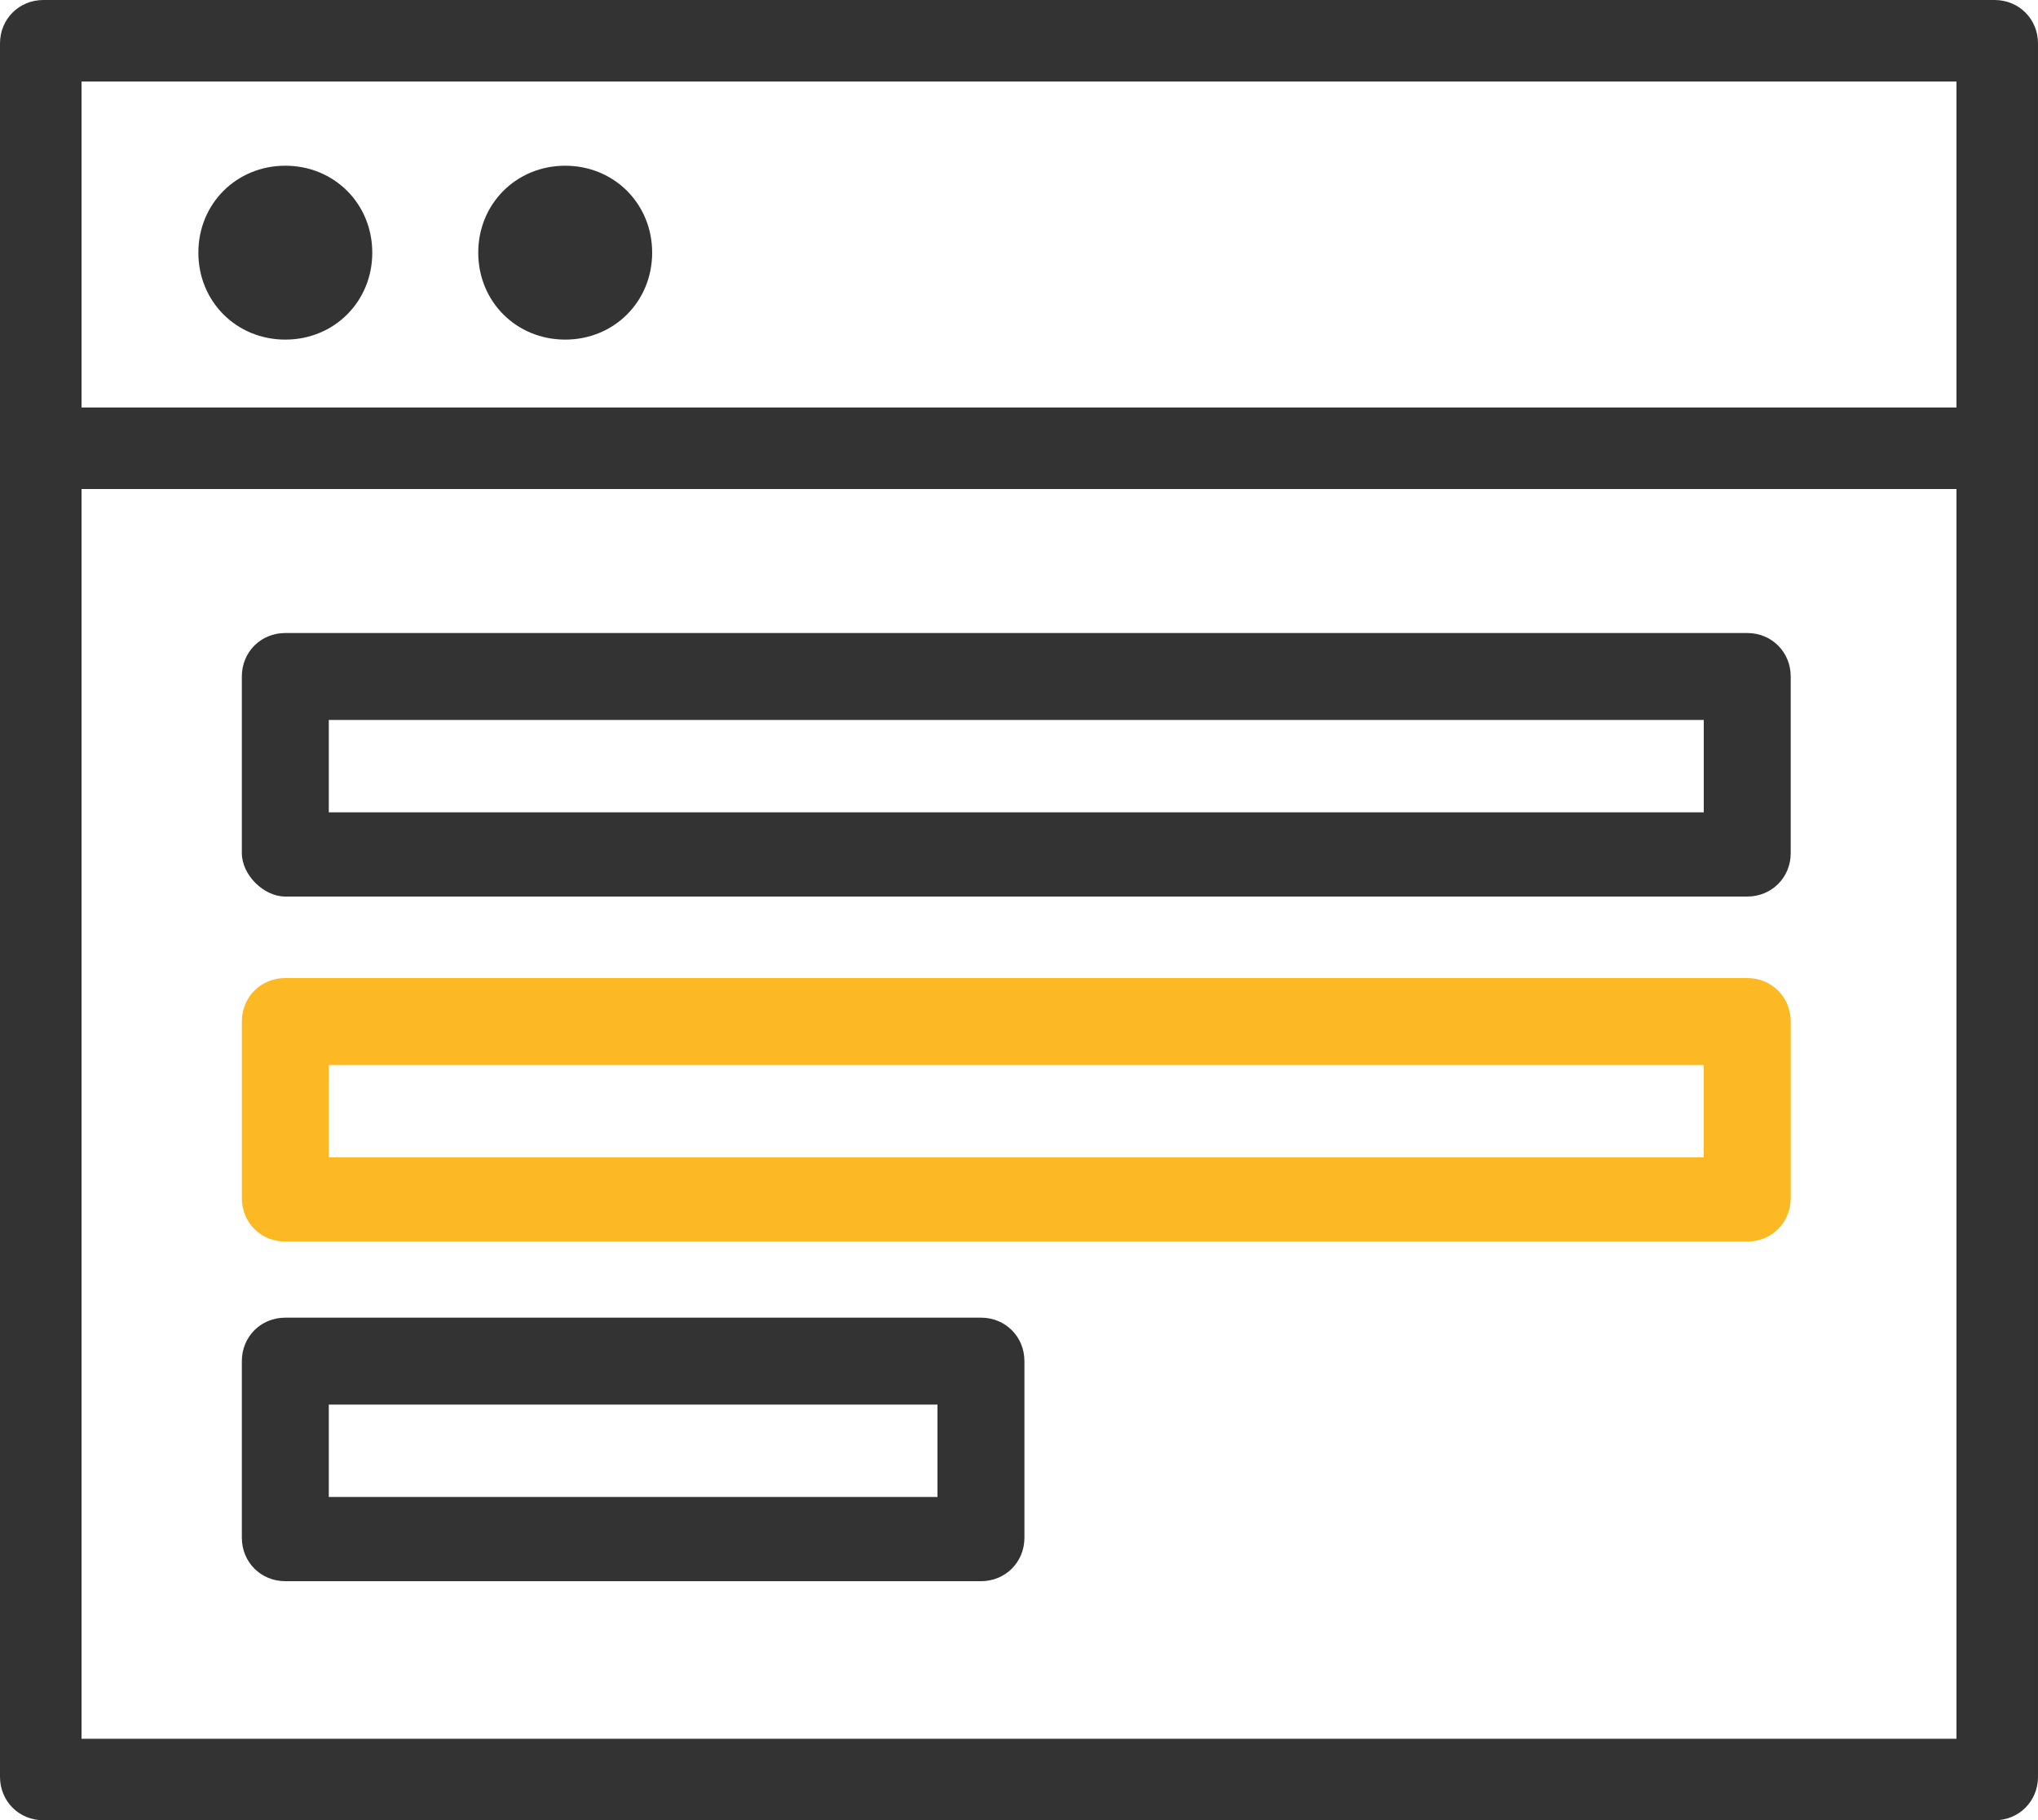 <?xml version="1.0" encoding="utf-8"?>
<!-- Generator: Adobe Illustrator 19.1.0, SVG Export Plug-In . SVG Version: 6.00 Build 0)  -->
<!DOCTYPE svg PUBLIC "-//W3C//DTD SVG 1.1//EN" "http://www.w3.org/Graphics/SVG/1.1/DTD/svg11.dtd">
<svg version="1.1" xmlns="http://www.w3.org/2000/svg" xmlns:xlink="http://www.w3.org/1999/xlink" x="0px" y="0px"
	 viewBox="0 0 75 67" enable-background="new 0 0 75 67" xml:space="preserve">
<g id="background">
</g>
<g id="text__x26__icons">
	<g>
		<path fill="#333333" d="M75,1.6C75,0.7,74.3,0,73.4,0H1.6C0.7,0,0,0.7,0,1.6v63.8C0,66.3,0.7,67,1.6,67h71.8
			c0.9,0,1.6-0.7,1.6-1.6V1.6z M72,3v12H3V3H72z M3,64V18h69v46H3z"/>
		<g>
			<path fill="#333333" d="M10.5,12.5c-1.8,0-3.2-1.4-3.2-3.2c0-1.8,1.4-3.2,3.2-3.2s3.2,1.4,3.2,3.2C13.7,11.1,12.3,12.5,10.5,12.5
				z"/>
		</g>
		<g>
			<path fill="#333333" d="M20.8,12.5c-1.8,0-3.2-1.4-3.2-3.2c0-1.8,1.4-3.2,3.2-3.2c1.8,0,3.2,1.4,3.2,3.2
				C24,11.1,22.6,12.5,20.8,12.5z"/>
		</g>
		<g>
			<path fill="#333333" d="M10.5,33c-0.4,0-0.8-0.2-1.1-0.5c-0.3-0.3-0.5-0.7-0.5-1.1v-6.5c0-0.9,0.7-1.6,1.6-1.6h53.8
				c0.9,0,1.6,0.7,1.6,1.6v6.5c0,0.9-0.7,1.6-1.6,1.6L10.5,33z M12.1,26.5v3.4l50.6,0v-3.4H12.1z"/>
		</g>
		<g>
			<path fill="#FDB924" d="M64.3,45.7H10.5c-0.9,0-1.6-0.7-1.6-1.6v-6.5c0-0.9,0.7-1.6,1.6-1.6h53.8c0.9,0,1.6,0.7,1.6,1.6v6.5
				C65.9,45,65.2,45.7,64.3,45.7z M12.1,42.6h50.6v-3.4H12.1V42.6z"/>
		</g>
		<g>
			<path fill="#333333" d="M36.1,58.2H10.5c-0.9,0-1.6-0.7-1.6-1.6v-6.5c0-0.9,0.7-1.6,1.6-1.6h25.6c0.9,0,1.6,0.7,1.6,1.6v6.5
				C37.7,57.5,37,58.2,36.1,58.2z M12.1,55.1h22.4v-3.4H12.1V55.1z"/>
		</g>
	</g>
</g>
<g id="popup_coupon">
</g>
<g id="header">
</g>
</svg>
